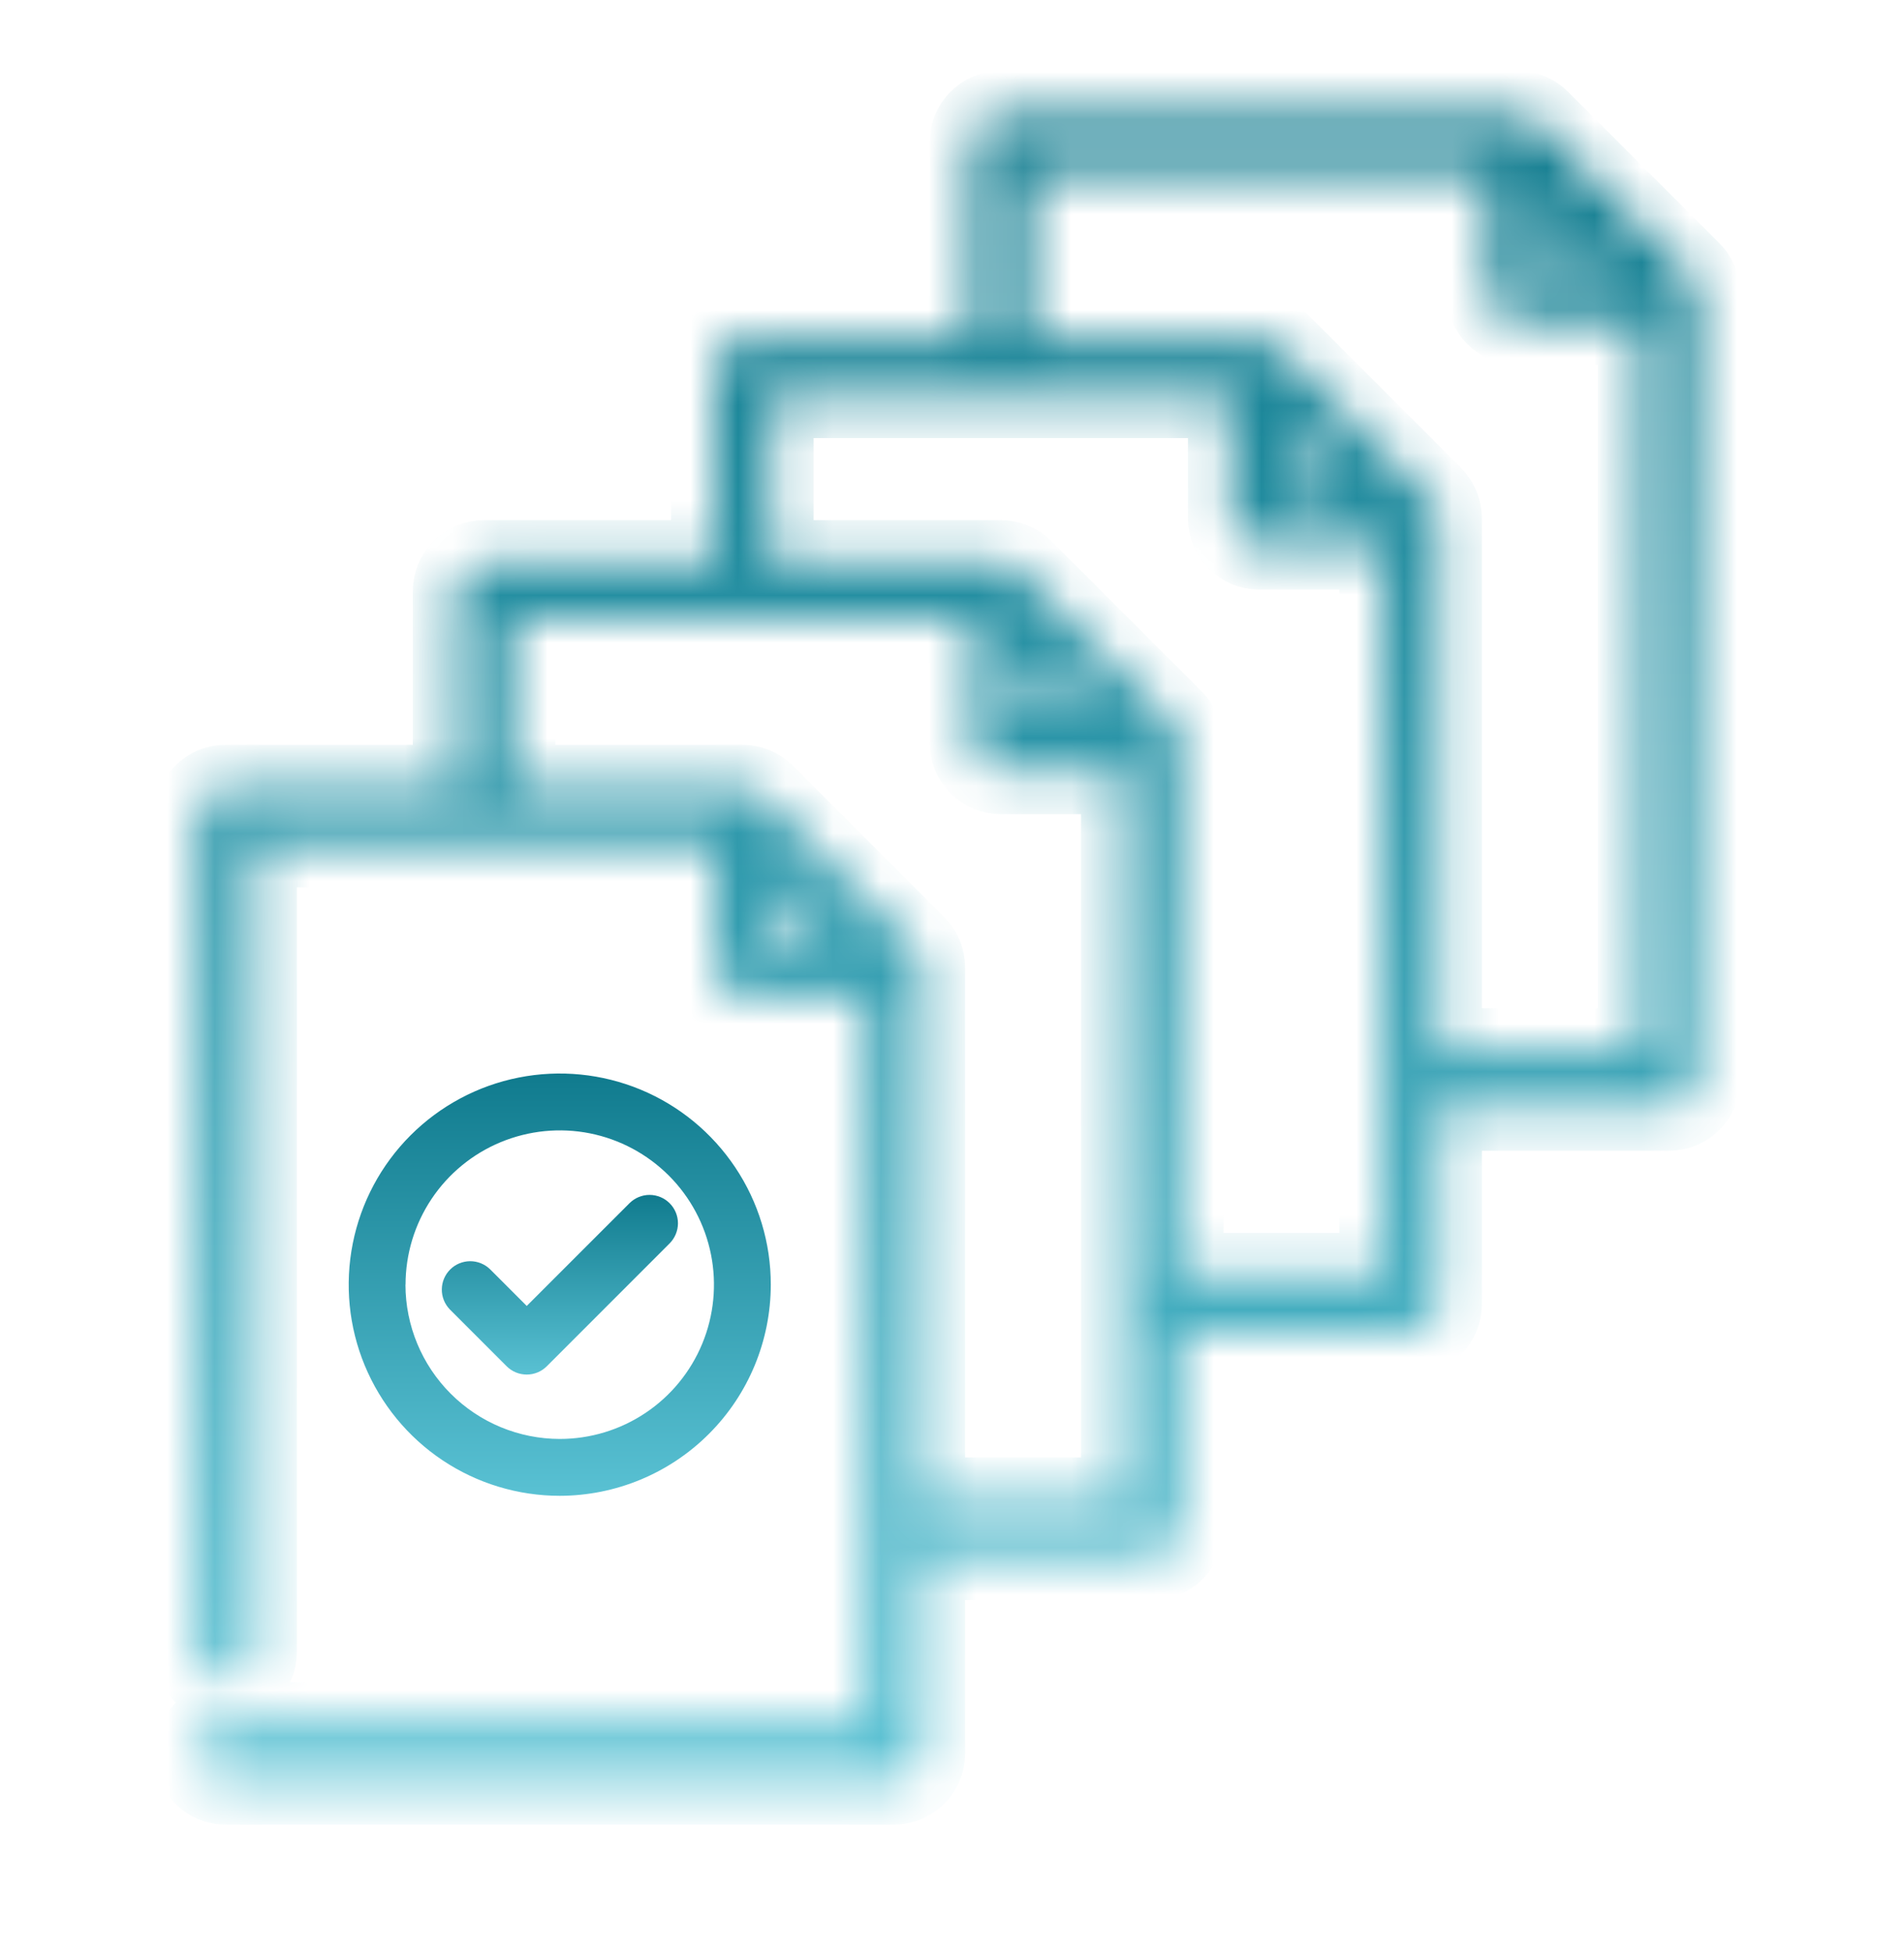 <svg width="40" height="41" viewBox="0 0 40 41" fill="none" xmlns="http://www.w3.org/2000/svg">
<mask id="path-1-inside-1_3430_1313" fill="white">
<path d="M35.482 5.741L32.309 2.567C32.253 2.51 32.185 2.464 32.111 2.434L32.102 2.431C32.033 2.403 31.959 2.389 31.884 2.389H21.027C20.868 2.389 20.716 2.452 20.604 2.564C20.492 2.676 20.43 2.827 20.43 2.986V7.106H15.596C15.438 7.106 15.286 7.169 15.174 7.281C15.062 7.393 14.999 7.545 14.999 7.703V11.823H10.169C10.011 11.823 9.859 11.886 9.747 11.998C9.635 12.11 9.572 12.261 9.572 12.42V16.54H4.74C4.582 16.54 4.43 16.602 4.318 16.715C4.206 16.826 4.143 16.978 4.143 17.137V34.691C4.143 34.849 4.206 35.001 4.318 35.113C4.43 35.225 4.582 35.288 4.74 35.288C4.899 35.288 5.051 35.225 5.163 35.113C5.275 35.001 5.337 34.849 5.337 34.691V17.734H14.999V20.318C14.999 20.476 15.062 20.628 15.174 20.74C15.286 20.852 15.438 20.915 15.596 20.915H18.184V32.084C18.184 32.09 18.182 32.096 18.182 32.103C18.182 32.11 18.182 32.116 18.184 32.122V36.224H4.74C4.582 36.224 4.43 36.286 4.318 36.398C4.206 36.511 4.143 36.662 4.143 36.821C4.143 36.979 4.206 37.131 4.318 37.243C4.43 37.355 4.582 37.418 4.74 37.418H18.779C18.938 37.418 19.089 37.355 19.201 37.243C19.313 37.131 19.376 36.979 19.376 36.821V32.7H24.207C24.366 32.7 24.518 32.638 24.63 32.526C24.742 32.414 24.805 32.262 24.805 32.103V27.984H29.635C29.793 27.984 29.945 27.921 30.057 27.809C30.169 27.697 30.232 27.545 30.232 27.387V23.266H35.065C35.224 23.266 35.376 23.203 35.487 23.091C35.599 22.979 35.662 22.827 35.662 22.669V6.167C35.662 6.088 35.647 6.009 35.616 5.936C35.585 5.862 35.539 5.796 35.482 5.741ZM32.481 4.427L33.623 5.569H32.481V4.427ZM16.195 18.578L17.338 19.721H16.195V18.578ZM23.61 31.506H19.376V20.318C19.376 20.243 19.361 20.169 19.334 20.1L19.331 20.091C19.301 20.018 19.257 19.951 19.201 19.896L16.02 16.715C15.964 16.659 15.898 16.615 15.824 16.585L15.816 16.582C15.746 16.555 15.672 16.54 15.598 16.54H10.767V13.017H20.43V15.601C20.43 15.759 20.492 15.911 20.604 16.023C20.716 16.135 20.868 16.198 21.027 16.198H23.61V31.506ZM22.766 15.004H21.624V13.861L22.766 15.004ZM29.038 26.79H24.805V15.601C24.804 15.525 24.79 15.45 24.761 15.38V15.375C24.731 15.301 24.686 15.233 24.628 15.176L21.451 11.999C21.395 11.943 21.328 11.898 21.255 11.868C21.251 11.867 21.248 11.866 21.245 11.864C21.176 11.837 21.103 11.823 21.029 11.823H16.193V8.3H25.857V10.884C25.857 11.042 25.919 11.194 26.032 11.306C26.143 11.418 26.295 11.481 26.454 11.481H29.038V26.79ZM28.194 10.287H27.051V9.143L28.194 10.287ZM34.468 22.072H30.232V10.89C30.232 10.884 30.232 10.878 30.232 10.872C30.23 10.805 30.216 10.739 30.192 10.676C30.19 10.669 30.188 10.661 30.185 10.654C30.156 10.585 30.114 10.522 30.062 10.469C30.062 10.469 30.06 10.464 30.058 10.462L26.877 7.281C26.877 7.281 26.872 7.278 26.87 7.276C26.816 7.223 26.753 7.181 26.683 7.152C26.678 7.15 26.673 7.149 26.668 7.147C26.601 7.121 26.53 7.108 26.458 7.107H21.624V3.583H31.287V6.167C31.287 6.325 31.35 6.477 31.462 6.589C31.574 6.701 31.726 6.764 31.884 6.764H34.468V22.072Z"/>
</mask>
<path d="M35.482 5.741L32.309 2.567C32.253 2.51 32.185 2.464 32.111 2.434L32.102 2.431C32.033 2.403 31.959 2.389 31.884 2.389H21.027C20.868 2.389 20.716 2.452 20.604 2.564C20.492 2.676 20.43 2.827 20.43 2.986V7.106H15.596C15.438 7.106 15.286 7.169 15.174 7.281C15.062 7.393 14.999 7.545 14.999 7.703V11.823H10.169C10.011 11.823 9.859 11.886 9.747 11.998C9.635 12.11 9.572 12.261 9.572 12.42V16.54H4.74C4.582 16.54 4.43 16.602 4.318 16.715C4.206 16.826 4.143 16.978 4.143 17.137V34.691C4.143 34.849 4.206 35.001 4.318 35.113C4.43 35.225 4.582 35.288 4.74 35.288C4.899 35.288 5.051 35.225 5.163 35.113C5.275 35.001 5.337 34.849 5.337 34.691V17.734H14.999V20.318C14.999 20.476 15.062 20.628 15.174 20.74C15.286 20.852 15.438 20.915 15.596 20.915H18.184V32.084C18.184 32.09 18.182 32.096 18.182 32.103C18.182 32.11 18.182 32.116 18.184 32.122V36.224H4.74C4.582 36.224 4.43 36.286 4.318 36.398C4.206 36.511 4.143 36.662 4.143 36.821C4.143 36.979 4.206 37.131 4.318 37.243C4.43 37.355 4.582 37.418 4.74 37.418H18.779C18.938 37.418 19.089 37.355 19.201 37.243C19.313 37.131 19.376 36.979 19.376 36.821V32.7H24.207C24.366 32.7 24.518 32.638 24.63 32.526C24.742 32.414 24.805 32.262 24.805 32.103V27.984H29.635C29.793 27.984 29.945 27.921 30.057 27.809C30.169 27.697 30.232 27.545 30.232 27.387V23.266H35.065C35.224 23.266 35.376 23.203 35.487 23.091C35.599 22.979 35.662 22.827 35.662 22.669V6.167C35.662 6.088 35.647 6.009 35.616 5.936C35.585 5.862 35.539 5.796 35.482 5.741ZM32.481 4.427L33.623 5.569H32.481V4.427ZM16.195 18.578L17.338 19.721H16.195V18.578ZM23.61 31.506H19.376V20.318C19.376 20.243 19.361 20.169 19.334 20.1L19.331 20.091C19.301 20.018 19.257 19.951 19.201 19.896L16.02 16.715C15.964 16.659 15.898 16.615 15.824 16.585L15.816 16.582C15.746 16.555 15.672 16.54 15.598 16.54H10.767V13.017H20.43V15.601C20.43 15.759 20.492 15.911 20.604 16.023C20.716 16.135 20.868 16.198 21.027 16.198H23.61V31.506ZM22.766 15.004H21.624V13.861L22.766 15.004ZM29.038 26.79H24.805V15.601C24.804 15.525 24.79 15.45 24.761 15.38V15.375C24.731 15.301 24.686 15.233 24.628 15.176L21.451 11.999C21.395 11.943 21.328 11.898 21.255 11.868C21.251 11.867 21.248 11.866 21.245 11.864C21.176 11.837 21.103 11.823 21.029 11.823H16.193V8.3H25.857V10.884C25.857 11.042 25.919 11.194 26.032 11.306C26.143 11.418 26.295 11.481 26.454 11.481H29.038V26.79ZM28.194 10.287H27.051V9.143L28.194 10.287ZM34.468 22.072H30.232V10.89C30.232 10.884 30.232 10.878 30.232 10.872C30.23 10.805 30.216 10.739 30.192 10.676C30.19 10.669 30.188 10.661 30.185 10.654C30.156 10.585 30.114 10.522 30.062 10.469C30.062 10.469 30.06 10.464 30.058 10.462L26.877 7.281C26.877 7.281 26.872 7.278 26.87 7.276C26.816 7.223 26.753 7.181 26.683 7.152C26.678 7.15 26.673 7.149 26.668 7.147C26.601 7.121 26.53 7.108 26.458 7.107H21.624V3.583H31.287V6.167C31.287 6.325 31.35 6.477 31.462 6.589C31.574 6.701 31.726 6.764 31.884 6.764H34.468V22.072Z" fill="url(#paint0_linear_3430_1313)" stroke="url(#paint1_linear_3430_1313)" stroke-width="1.8" mask="url(#path-1-inside-1_3430_1313)"/>
<path d="M14.068 25.268C13.956 25.156 13.805 25.093 13.646 25.093C13.488 25.093 13.336 25.156 13.224 25.268L11.066 27.425L10.294 26.653C10.181 26.544 10.03 26.484 9.874 26.485C9.717 26.487 9.567 26.549 9.457 26.66C9.346 26.771 9.283 26.921 9.282 27.077C9.28 27.234 9.341 27.384 9.449 27.497L10.643 28.691C10.755 28.803 10.907 28.866 11.066 28.866C11.224 28.866 11.376 28.803 11.488 28.691L14.067 26.112C14.179 26 14.242 25.848 14.243 25.69C14.243 25.532 14.18 25.38 14.068 25.268Z" fill="url(#paint2_linear_3430_1313)"/>
<path d="M16.193 26.978C16.194 26.101 15.934 25.244 15.446 24.515C14.959 23.786 14.267 23.217 13.456 22.881C12.646 22.546 11.755 22.458 10.895 22.629C10.034 22.8 9.244 23.223 8.624 23.843C8.004 24.463 7.582 25.253 7.411 26.113C7.24 26.973 7.327 27.865 7.663 28.675C7.999 29.485 8.567 30.178 9.296 30.665C10.025 31.152 10.883 31.412 11.76 31.412C12.935 31.41 14.062 30.943 14.893 30.112C15.725 29.281 16.192 28.154 16.193 26.978ZM8.52 26.978C8.52 26.337 8.71 25.711 9.066 25.178C9.422 24.645 9.928 24.23 10.52 23.985C11.112 23.74 11.763 23.675 12.392 23.8C13.02 23.925 13.597 24.234 14.051 24.687C14.504 25.14 14.812 25.717 14.937 26.346C15.062 26.974 14.998 27.626 14.753 28.218C14.508 28.81 14.093 29.316 13.56 29.672C13.027 30.028 12.401 30.218 11.76 30.218C10.901 30.217 10.077 29.876 9.469 29.268C8.861 28.661 8.519 27.837 8.518 26.978H8.52Z" fill="url(#paint3_linear_3430_1313)"/>
<defs>
<linearGradient id="paint0_linear_3430_1313" x1="19.903" y1="2.389" x2="19.903" y2="37.418" gradientUnits="userSpaceOnUse">
<stop stop-color="#107B8E"/>
<stop offset="1" stop-color="#59C1D3"/>
</linearGradient>
<linearGradient id="paint1_linear_3430_1313" x1="19.903" y1="2.389" x2="19.903" y2="37.418" gradientUnits="userSpaceOnUse">
<stop stop-color="#107B8E"/>
<stop offset="1" stop-color="#59C1D3"/>
</linearGradient>
<linearGradient id="paint2_linear_3430_1313" x1="11.762" y1="25.093" x2="11.762" y2="28.866" gradientUnits="userSpaceOnUse">
<stop stop-color="#107B8E"/>
<stop offset="1" stop-color="#59C1D3"/>
</linearGradient>
<linearGradient id="paint3_linear_3430_1313" x1="11.759" y1="22.544" x2="11.759" y2="31.412" gradientUnits="userSpaceOnUse">
<stop stop-color="#107B8E"/>
<stop offset="1" stop-color="#59C1D3"/>
</linearGradient>
</defs>
</svg>
